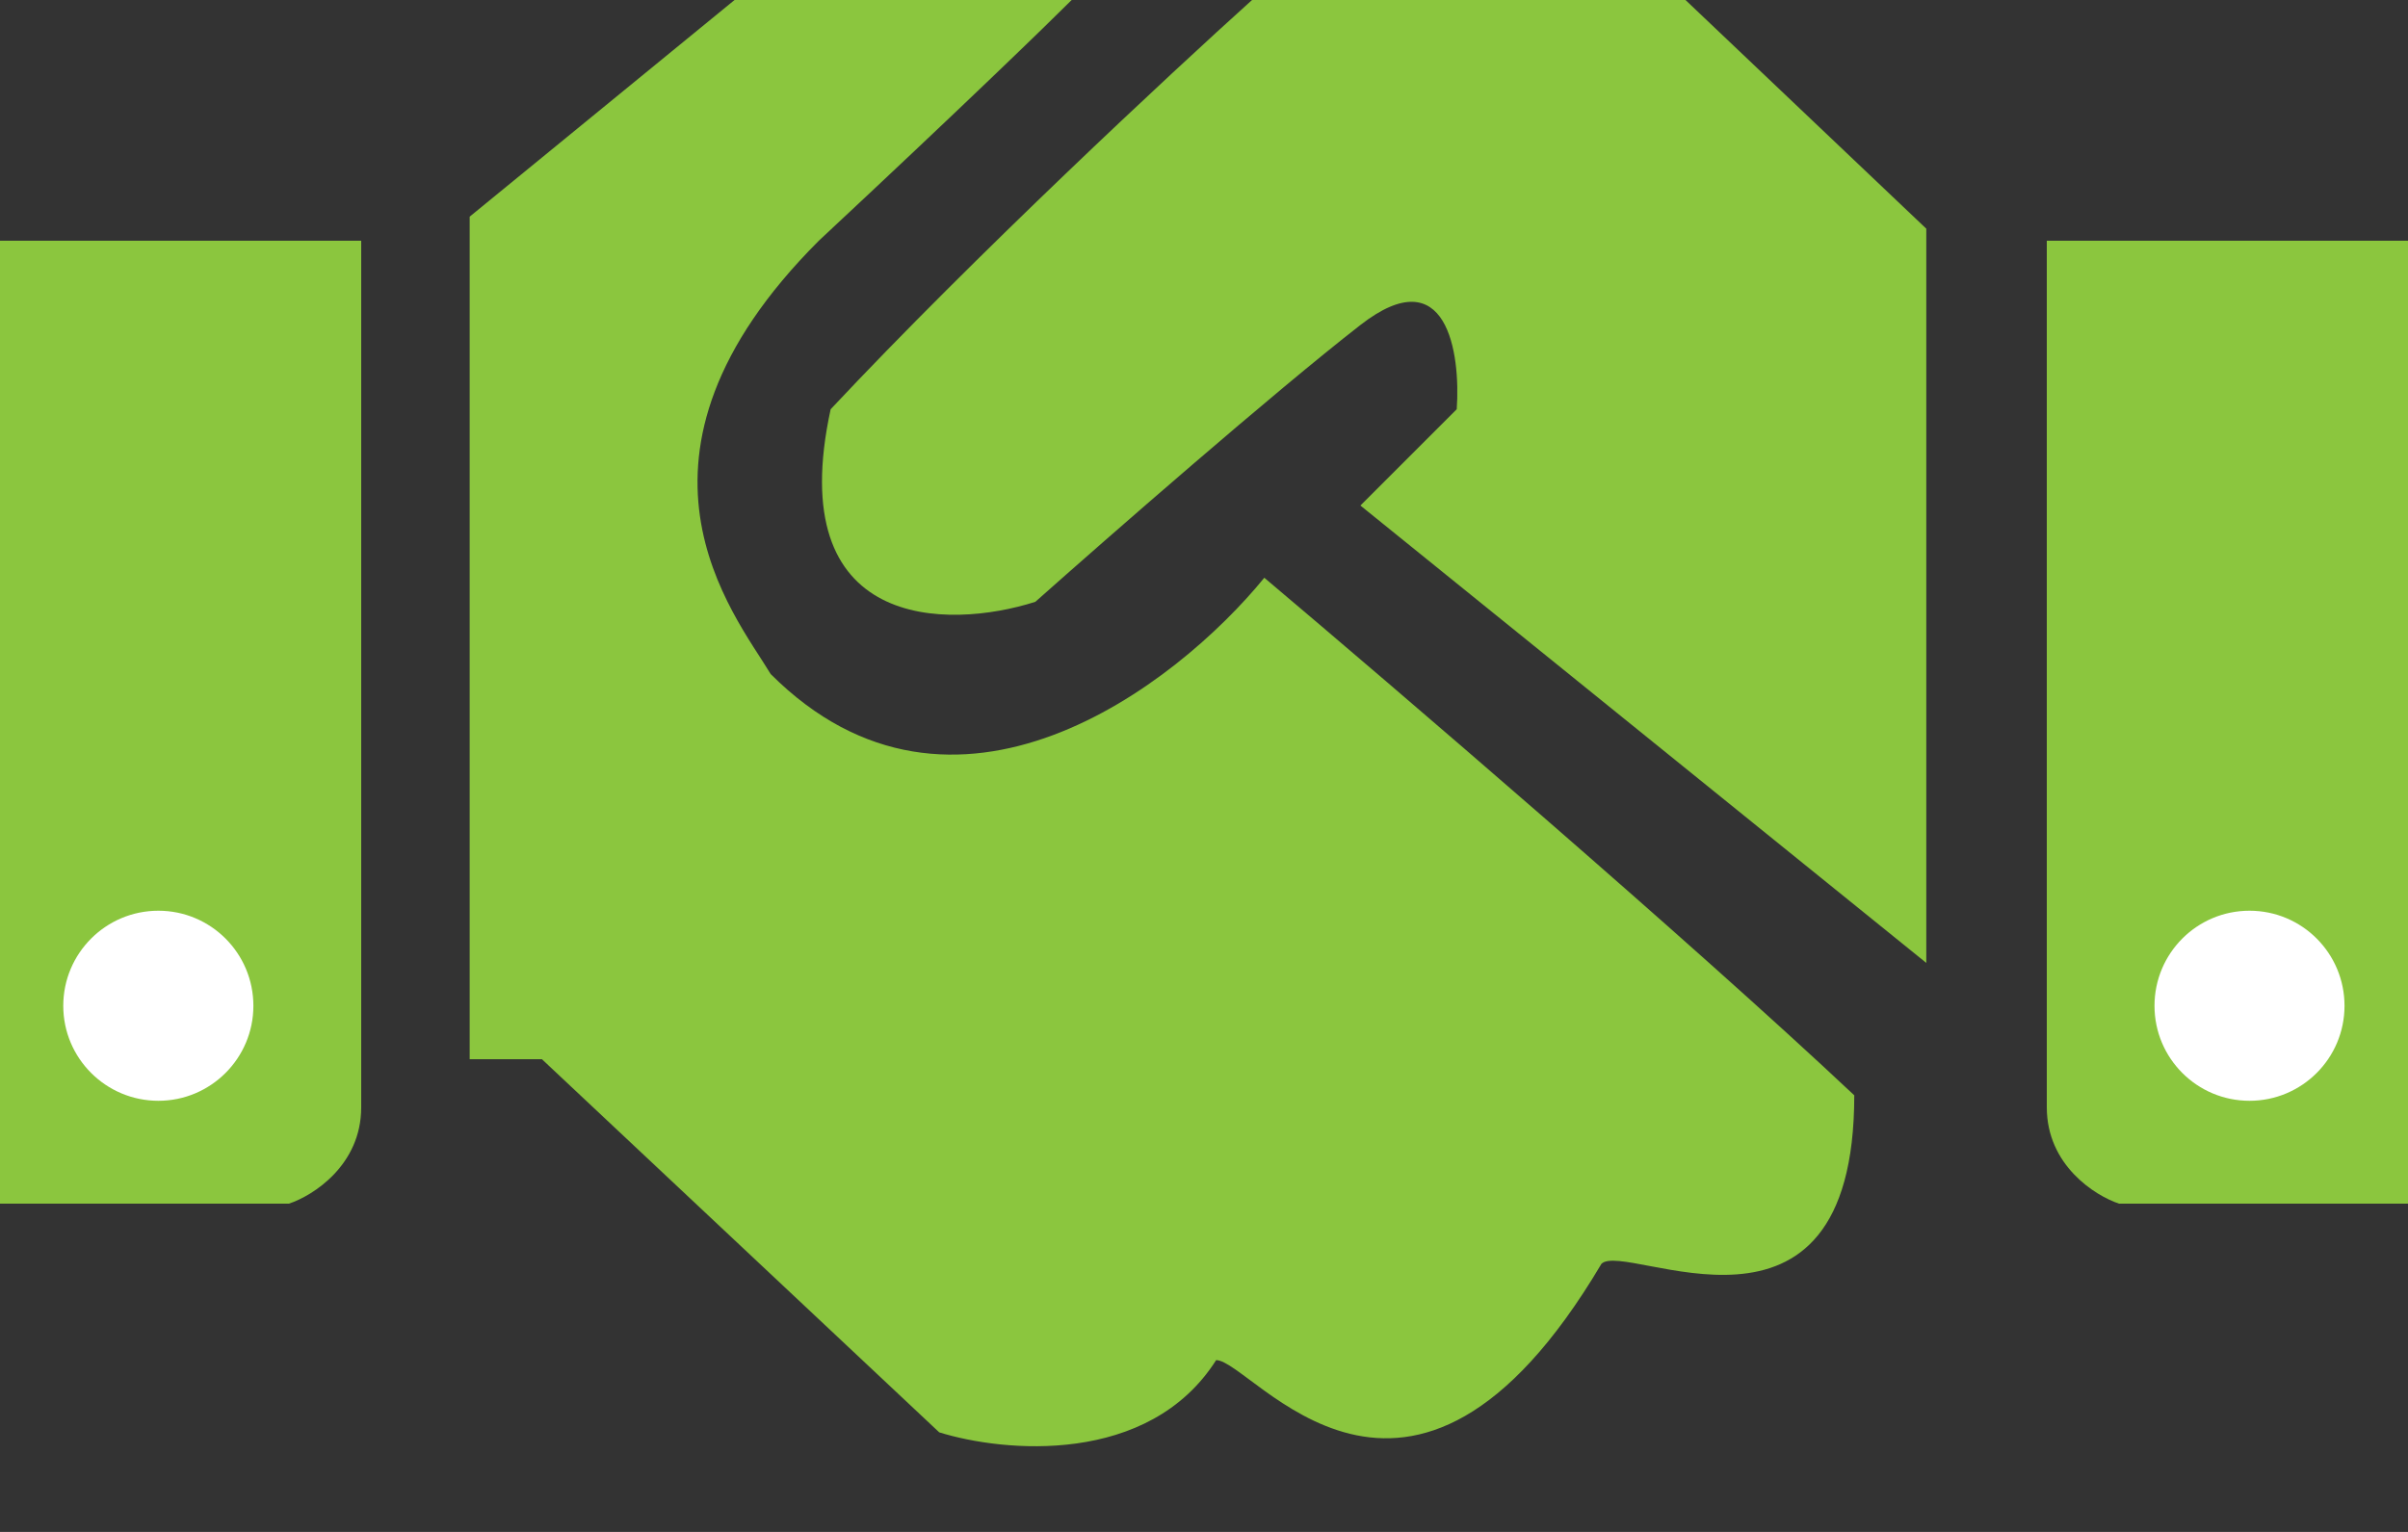 <svg width="22" height="14" viewBox="0 0 22 14" fill="none" xmlns="http://www.w3.org/2000/svg">
<rect x="0" y="0" width="22" height="14" fill="#333333" stroke="none"/>
<path d="M0 11V2.31V2.2H3.3V10.12C3.3 10.648 2.86 10.927 2.64 11H0Z" fill="#8BC63E"/>
<path d="M22 11V2.31V2.2H18.7V10.12C18.7 10.648 19.14 10.927 19.36 11H22Z" fill="#8BC63E"/>
<path d="M4.291 1.98L6.711 0H9.791C9.571 0.22 8.801 0.968 7.481 2.2C5.501 4.18 6.711 5.61 7.041 6.16C8.713 7.832 10.744 6.27 11.551 5.28C12.724 6.27 15.445 8.602 16.941 10.01C16.941 12.54 14.851 11.33 14.631 11.55C12.871 14.52 11.441 12.43 11.111 12.43C10.495 13.398 9.168 13.273 8.581 13.09L4.951 9.68H4.291V1.98Z" fill="#8BC63E"/>
<path d="M15.399 0H11.439C10.706 0.66 8.909 2.332 7.589 3.74C7.149 5.764 8.652 5.757 9.459 5.5C10.119 4.913 11.637 3.586 12.429 2.97C13.221 2.354 13.345 3.227 13.309 3.74L12.429 4.62L17.599 8.8V2.09L15.399 0Z" fill="#8BC63E"/>
<path d="M1.447 10.06C1.926 10.06 2.315 9.671 2.315 9.192C2.315 8.712 1.926 8.323 1.447 8.323C0.967 8.323 0.578 8.712 0.578 9.192C0.578 9.671 0.967 10.06 1.447 10.06Z" fill="white"/>
<path d="M20.552 10.06C21.032 10.06 21.42 9.671 21.42 9.192C21.42 8.712 21.032 8.323 20.552 8.323C20.072 8.323 19.684 8.712 19.684 9.192C19.684 9.671 20.072 10.06 20.552 10.06Z" fill="white"/>
</svg>
